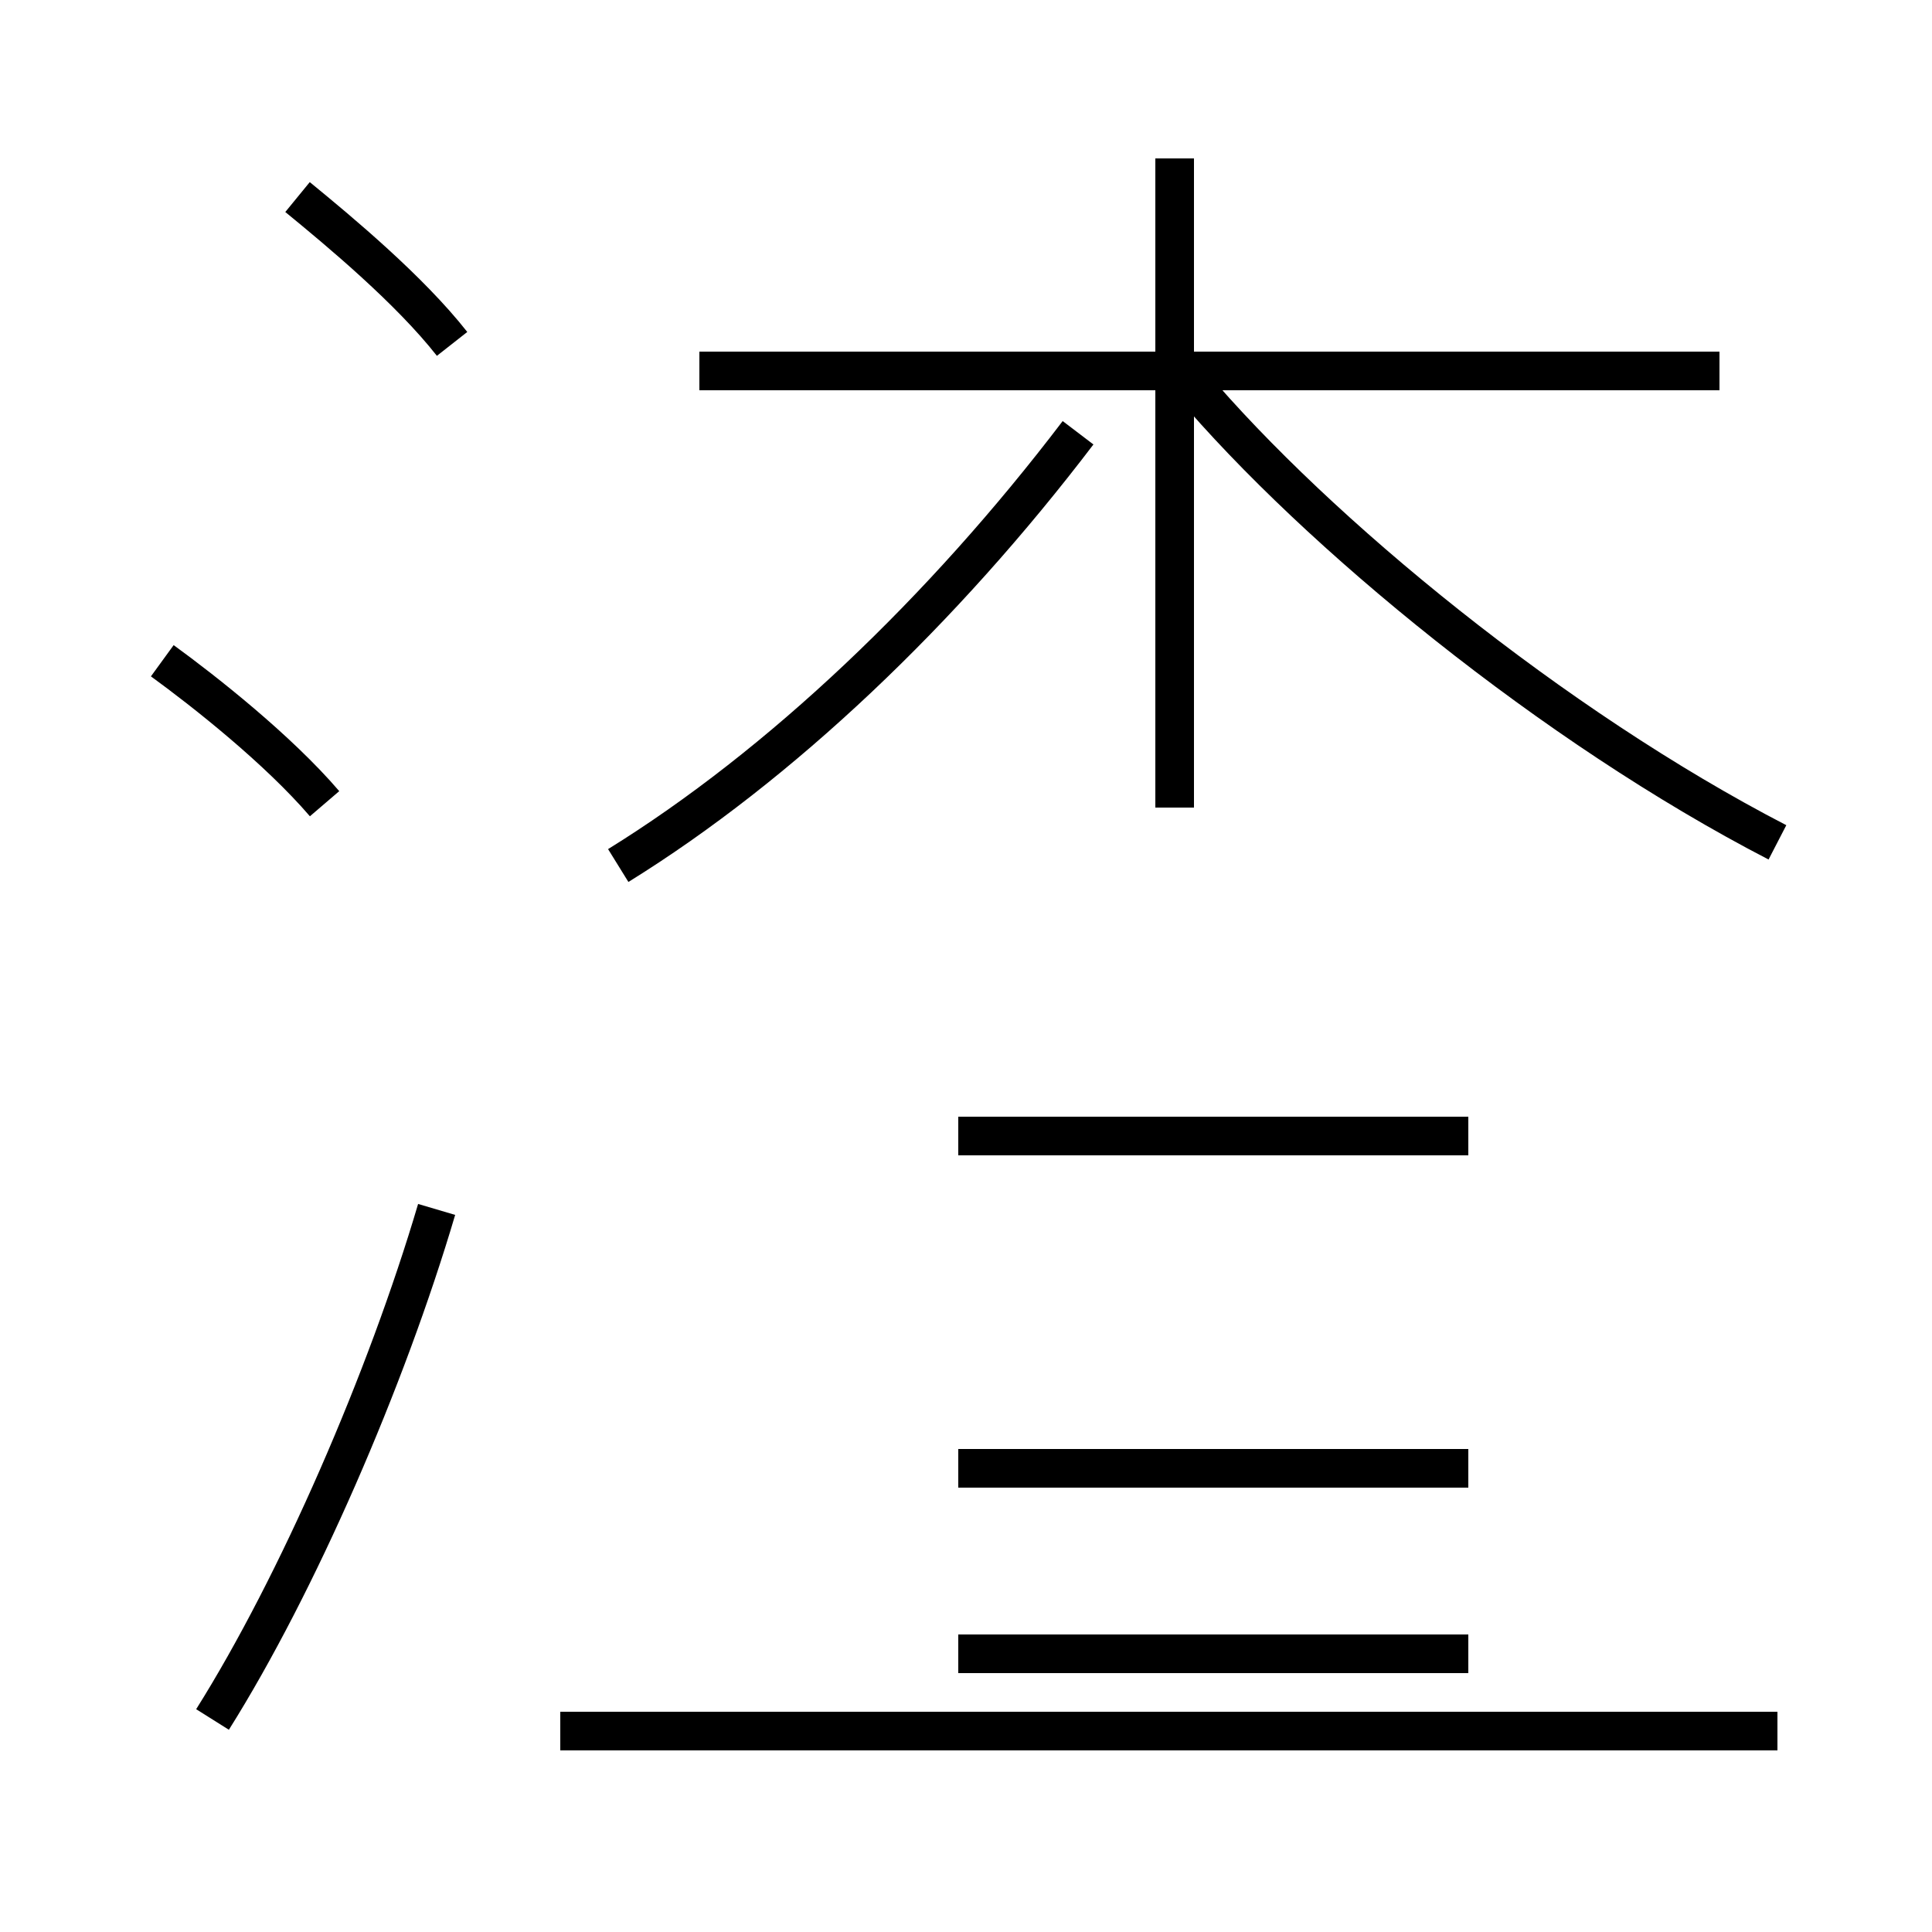 <?xml version='1.0' encoding='utf8'?>
<svg viewBox="0.0 -44.0 50.0 50.0" version="1.1" xmlns="http://www.w3.org/2000/svg">
<rect x="0.0" y="-44.0" width="50.0" height="50.0" fill="#808080" stroke="none"/>
<rect x="-1000" y="-1000" width="2000" height="2000" stroke="white" fill="white"/>
<g style="fill:none; stroke:#000000;  stroke-width:1">
<path d="M 11.7 35.1 C 10.6 36.5 8.8 38.0 7.7 38.9 M 8.4 23.2 C 7.2 24.6 5.3 26.1 4.2 26.9 M 5.5 -0.5 C 7.7 3.0 10.0 8.3 11.3 12.7 M 44.5 34.4 L 18.1 34.4 M 30.4 23.1 L 30.4 39.9 M 46.0 22.2 C 40.2 25.2 34.1 30.2 30.8 34.1 M 16.0 21.6 C 20.2 24.2 24.4 28.2 27.9 32.8 M 46.0 -0.8 L 14.5 -0.8 M 24.8 6.0 L 38.0 6.0 M 24.8 1.2 L 38.0 1.2 M 24.8 14.6 L 38.0 14.6" transform="scale(1, -1)" />
</g>
</svg>